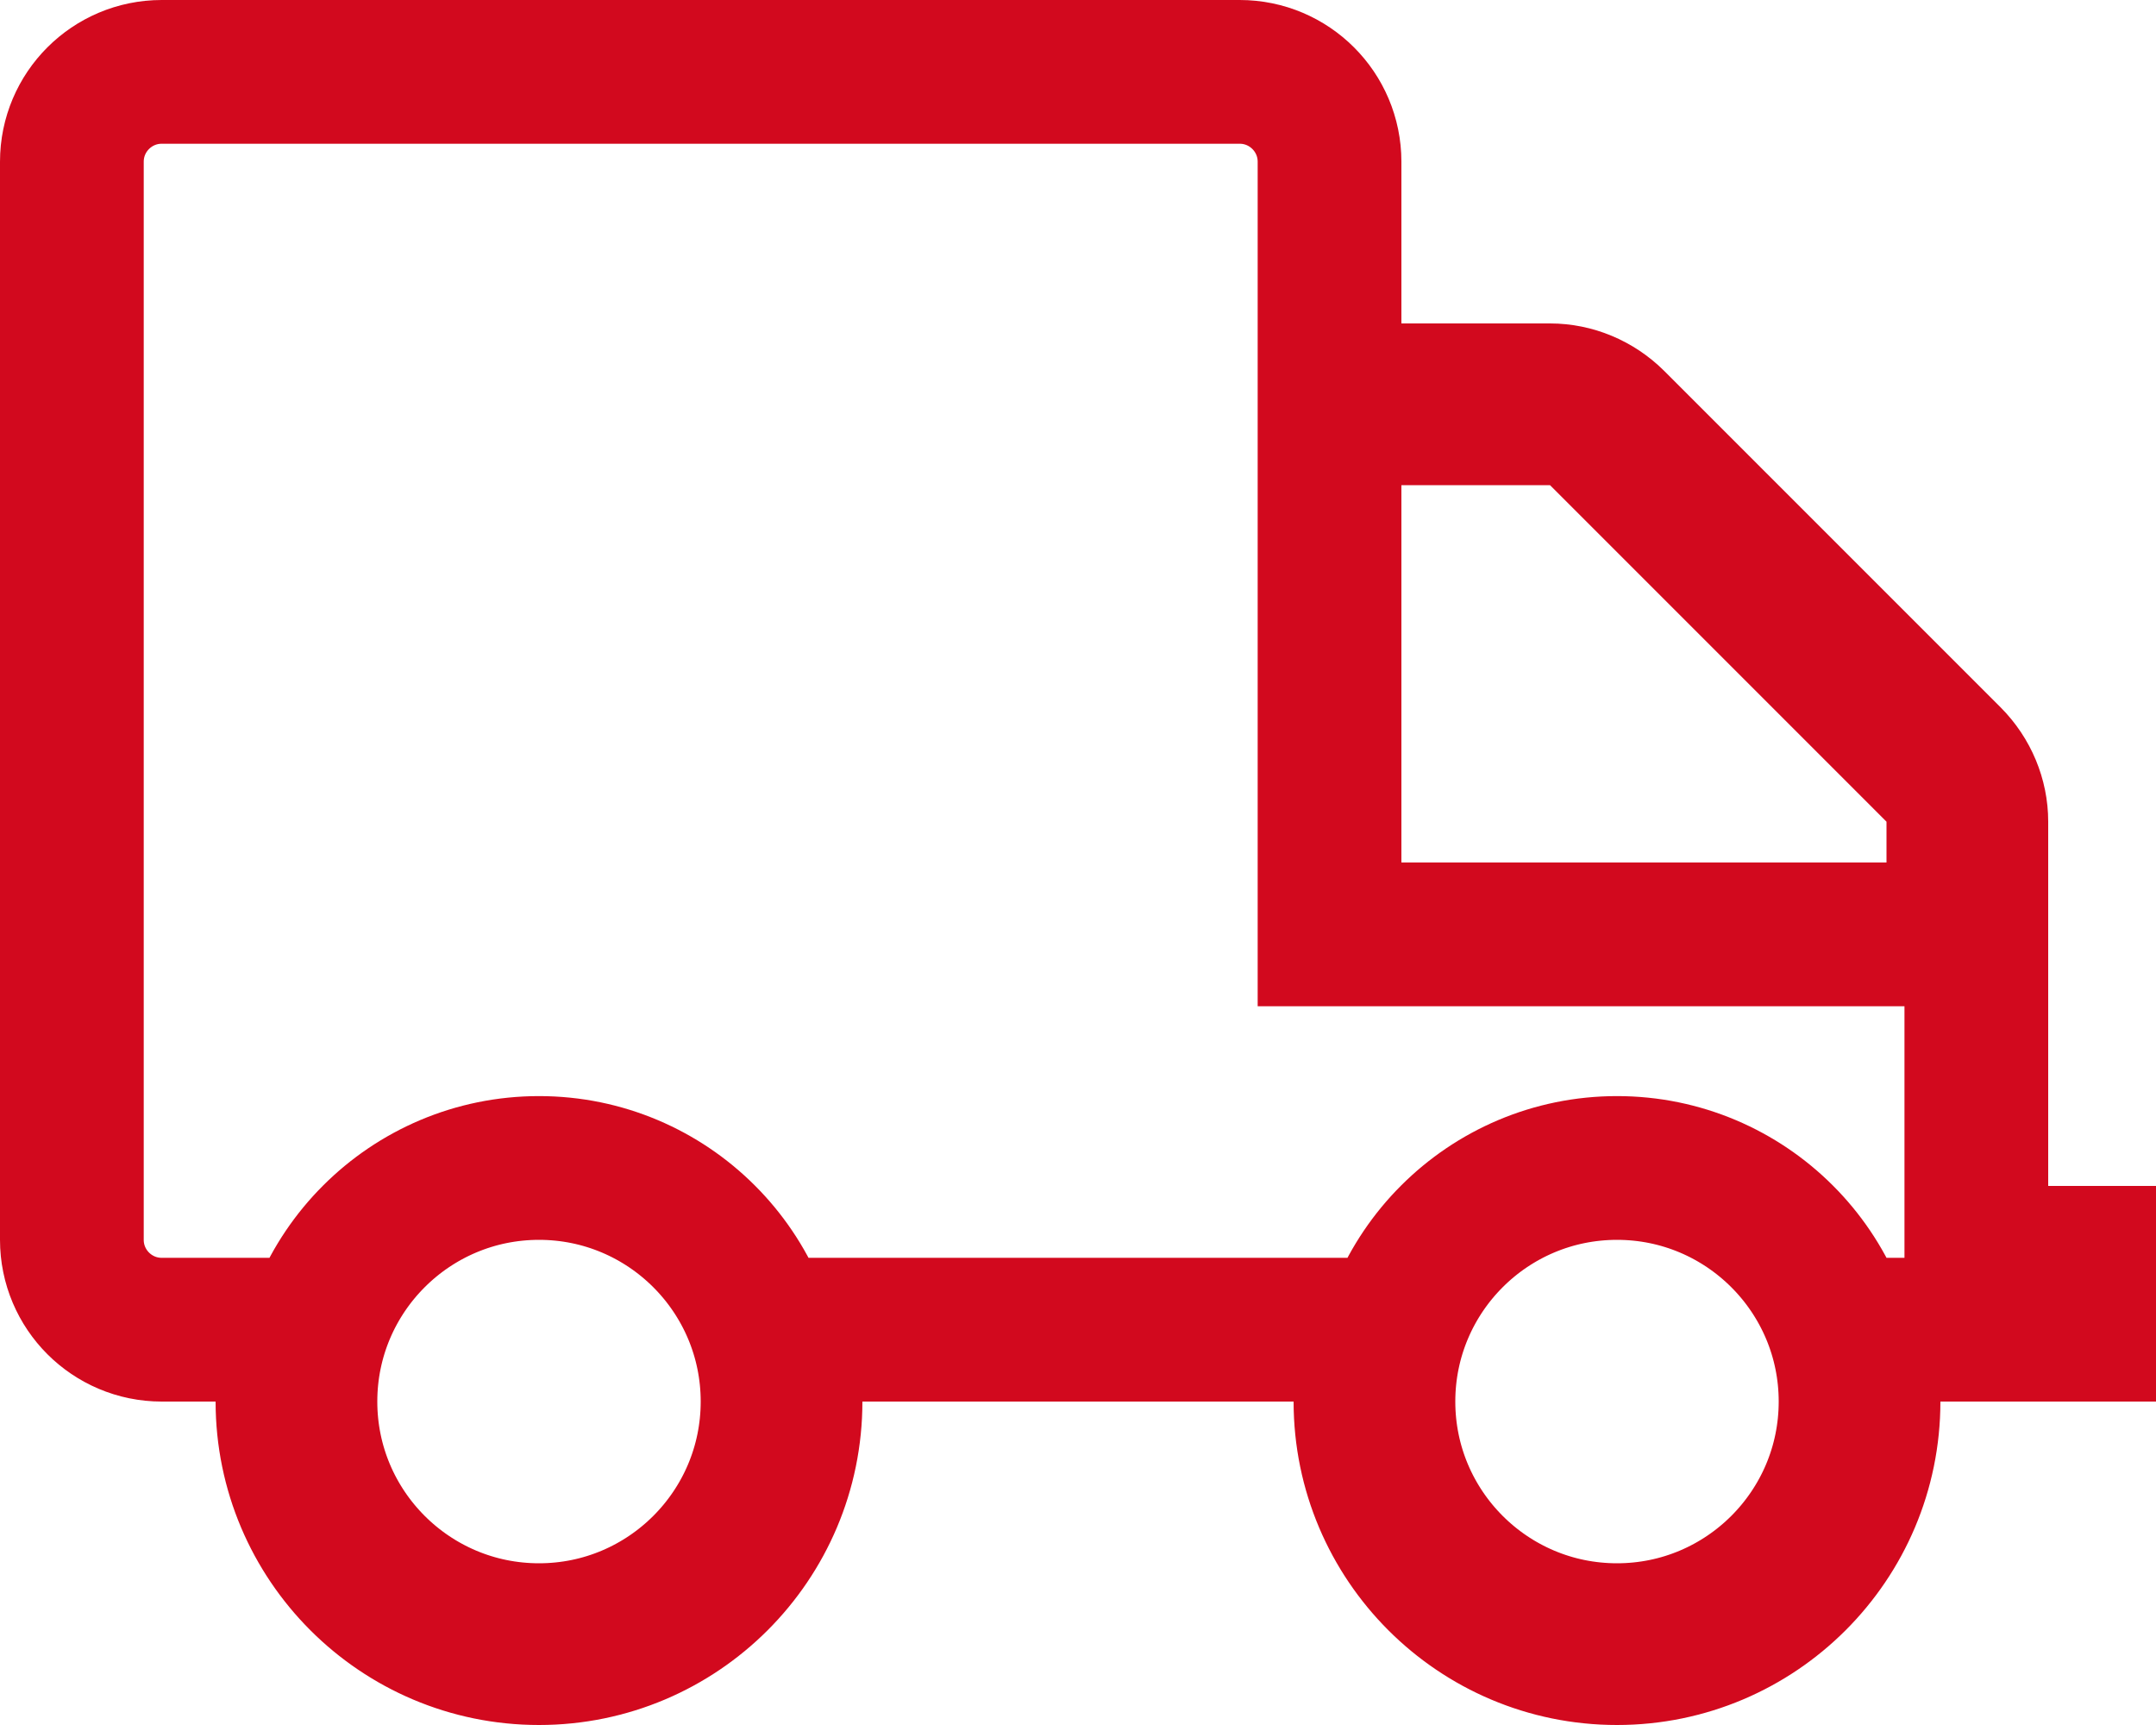 <svg width="15" height="12" viewBox="0 0 15 12" fill="none" xmlns="http://www.w3.org/2000/svg">
<g id="&#240;&#159;&#166;&#134; icon &#34;truck&#34;">
<path id="Vector" d="M13.75 8.25V8.75H14.25H14.5V9.25H13.5H13V9.75C13 10.716 12.216 11.5 11.25 11.5C10.284 11.5 9.5 10.716 9.5 9.75V9.25H9H6H5.5V9.75C5.5 10.716 4.716 11.5 3.75 11.5C2.784 11.5 2 10.716 2 9.75V9.25H1.5H1.125C0.78 9.25 0.5 8.97 0.5 8.625V1.125C0.5 0.78 0.78 0.5 1.125 0.5H8.625C8.97 0.5 9.25 0.78 9.25 1.125V2.25V2.75H9.75H10.784C10.947 2.75 11.106 2.816 11.225 2.934L13.566 5.275C13.684 5.394 13.75 5.553 13.75 5.716V8.25ZM13.125 6.5H13.625V6V5.716V5.509L13.479 5.363L11.137 3.021L10.991 2.875H10.784H9.75H9.25V3.375V6V6.5H9.75H13.125ZM2.125 9.75C2.125 10.647 2.853 11.375 3.75 11.375C4.647 11.375 5.375 10.647 5.375 9.75C5.375 8.853 4.647 8.125 3.75 8.125C2.853 8.125 2.125 8.853 2.125 9.75ZM9.625 9.75C9.625 10.647 10.353 11.375 11.25 11.375C12.147 11.375 12.875 10.647 12.875 9.75C12.875 8.853 12.147 8.125 11.25 8.125C10.353 8.125 9.625 8.853 9.625 9.75Z" stroke="#D2091E"/>
</g>
</svg>
